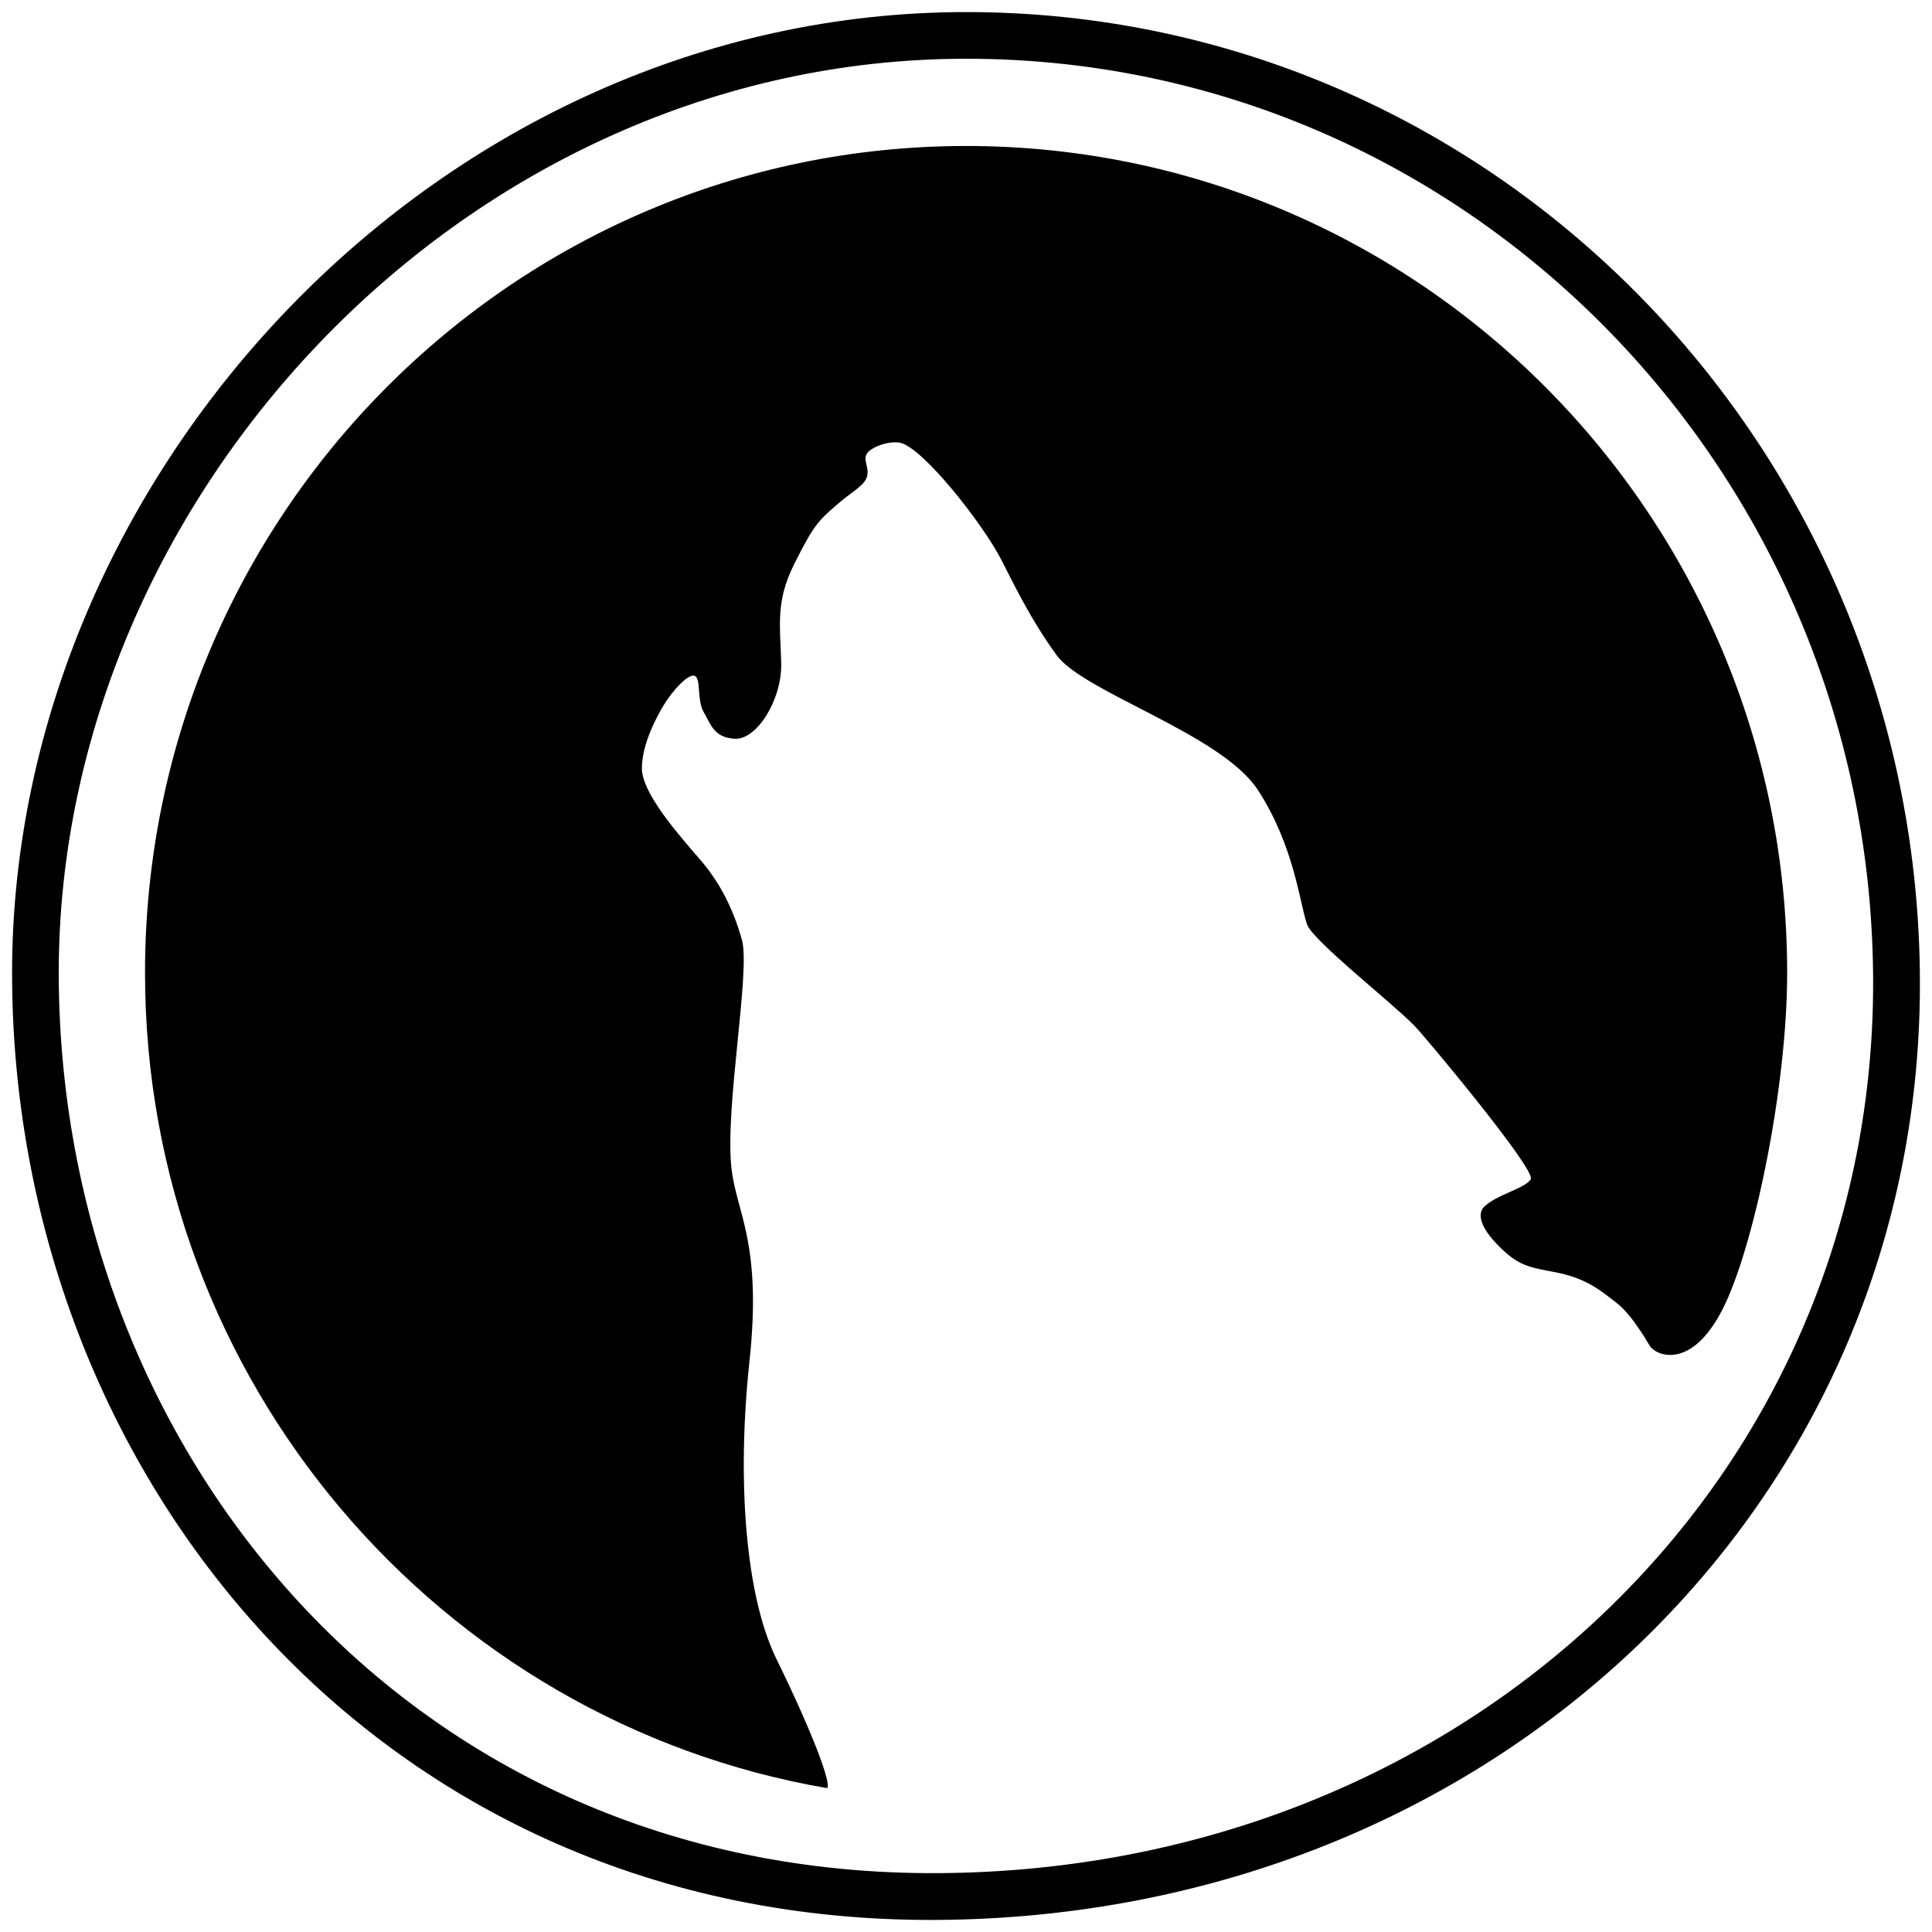 <?xml version="1.0" encoding="iso-8859-1"?>
<!-- Generator: Adobe Illustrator 16.0.0, SVG Export Plug-In . SVG Version: 6.00 Build 0)  -->
<!DOCTYPE svg PUBLIC "-//W3C//DTD SVG 1.1//EN" "http://www.w3.org/Graphics/SVG/1.1/DTD/svg11.dtd">
<svg version="1.1" xmlns="http://www.w3.org/2000/svg" xmlns:xlink="http://www.w3.org/1999/xlink" x="0px" y="0px" width="32px"
	 height="32px" viewBox="0 0 32 32" style="enable-background:new 0 0 32 32;" xml:space="preserve">
<g id="wolfcms">
	<path d="M29.601,16.114c0,1.915-0.556,4.57-1.074,5.58c-0.521,1.012-1.105,0.757-1.202,0.597c-0.094-0.16-0.324-0.539-0.551-0.712
		c-0.226-0.173-0.472-0.397-0.975-0.499c-0.483-0.095-0.647-0.102-1.005-0.473c-0.253-0.261-0.34-0.495-0.209-0.622
		c0.207-0.2,0.679-0.3,0.769-0.454c0.092-0.153-1.735-2.343-1.926-2.541c-0.354-0.367-1.684-1.408-1.78-1.68
		c-0.123-0.363-0.215-1.308-0.816-2.229c-0.606-0.924-2.88-1.613-3.329-2.227c-0.448-0.611-0.761-1.281-0.924-1.594
		c-0.31-0.597-1.305-1.862-1.677-1.928c-0.122-0.021-0.299,0.015-0.431,0.088c-0.252,0.138-0.071,0.266-0.105,0.448
		c-0.032,0.172-0.217,0.242-0.513,0.498c-0.306,0.265-0.383,0.347-0.698,0.976c-0.315,0.628-0.23,1.023-0.216,1.638
		c0.016,0.616-0.409,1.272-0.761,1.256c-0.353-0.015-0.402-0.235-0.521-0.439c-0.116-0.196-0.045-0.542-0.143-0.599
		c-0.102-0.06-0.375,0.24-0.524,0.486c-0.087,0.146-0.363,0.628-0.358,1.051c0.003,0.306,0.366,0.775,0.47,0.911
		c0.104,0.135,0.32,0.393,0.478,0.573c0.334,0.382,0.557,0.811,0.708,1.346c0.146,0.516-0.282,2.76-0.174,3.774
		c0.082,0.756,0.512,1.234,0.299,3.213c-0.212,1.974-0.064,3.883,0.446,4.923c0.605,1.236,0.919,2.082,0.84,2.142
		C7.288,28.514,2.402,22.883,2.402,16.114c0-7.562,6.094-13.696,13.601-13.696C23.509,2.418,29.601,8.553,29.601,16.114z
		 M31.799,16.114c0.099,8.764-7.05,15.632-16.287,15.686C6.275,31.854,0.2,24.413,0.2,16.114C0.2,7.814,7.311,0.2,16.005,0.2
		C24.7,0.2,31.699,7.35,31.799,16.114z M31.024,16.107c-0.094-8.336-6.749-15.134-15.02-15.134c-8.27,0-15.031,7.24-15.031,15.134
		c0,7.895,5.775,14.968,14.563,14.918C24.321,30.977,31.121,24.441,31.024,16.107z"/>
</g>
<g id="Ebene_1">
</g>
</svg>
